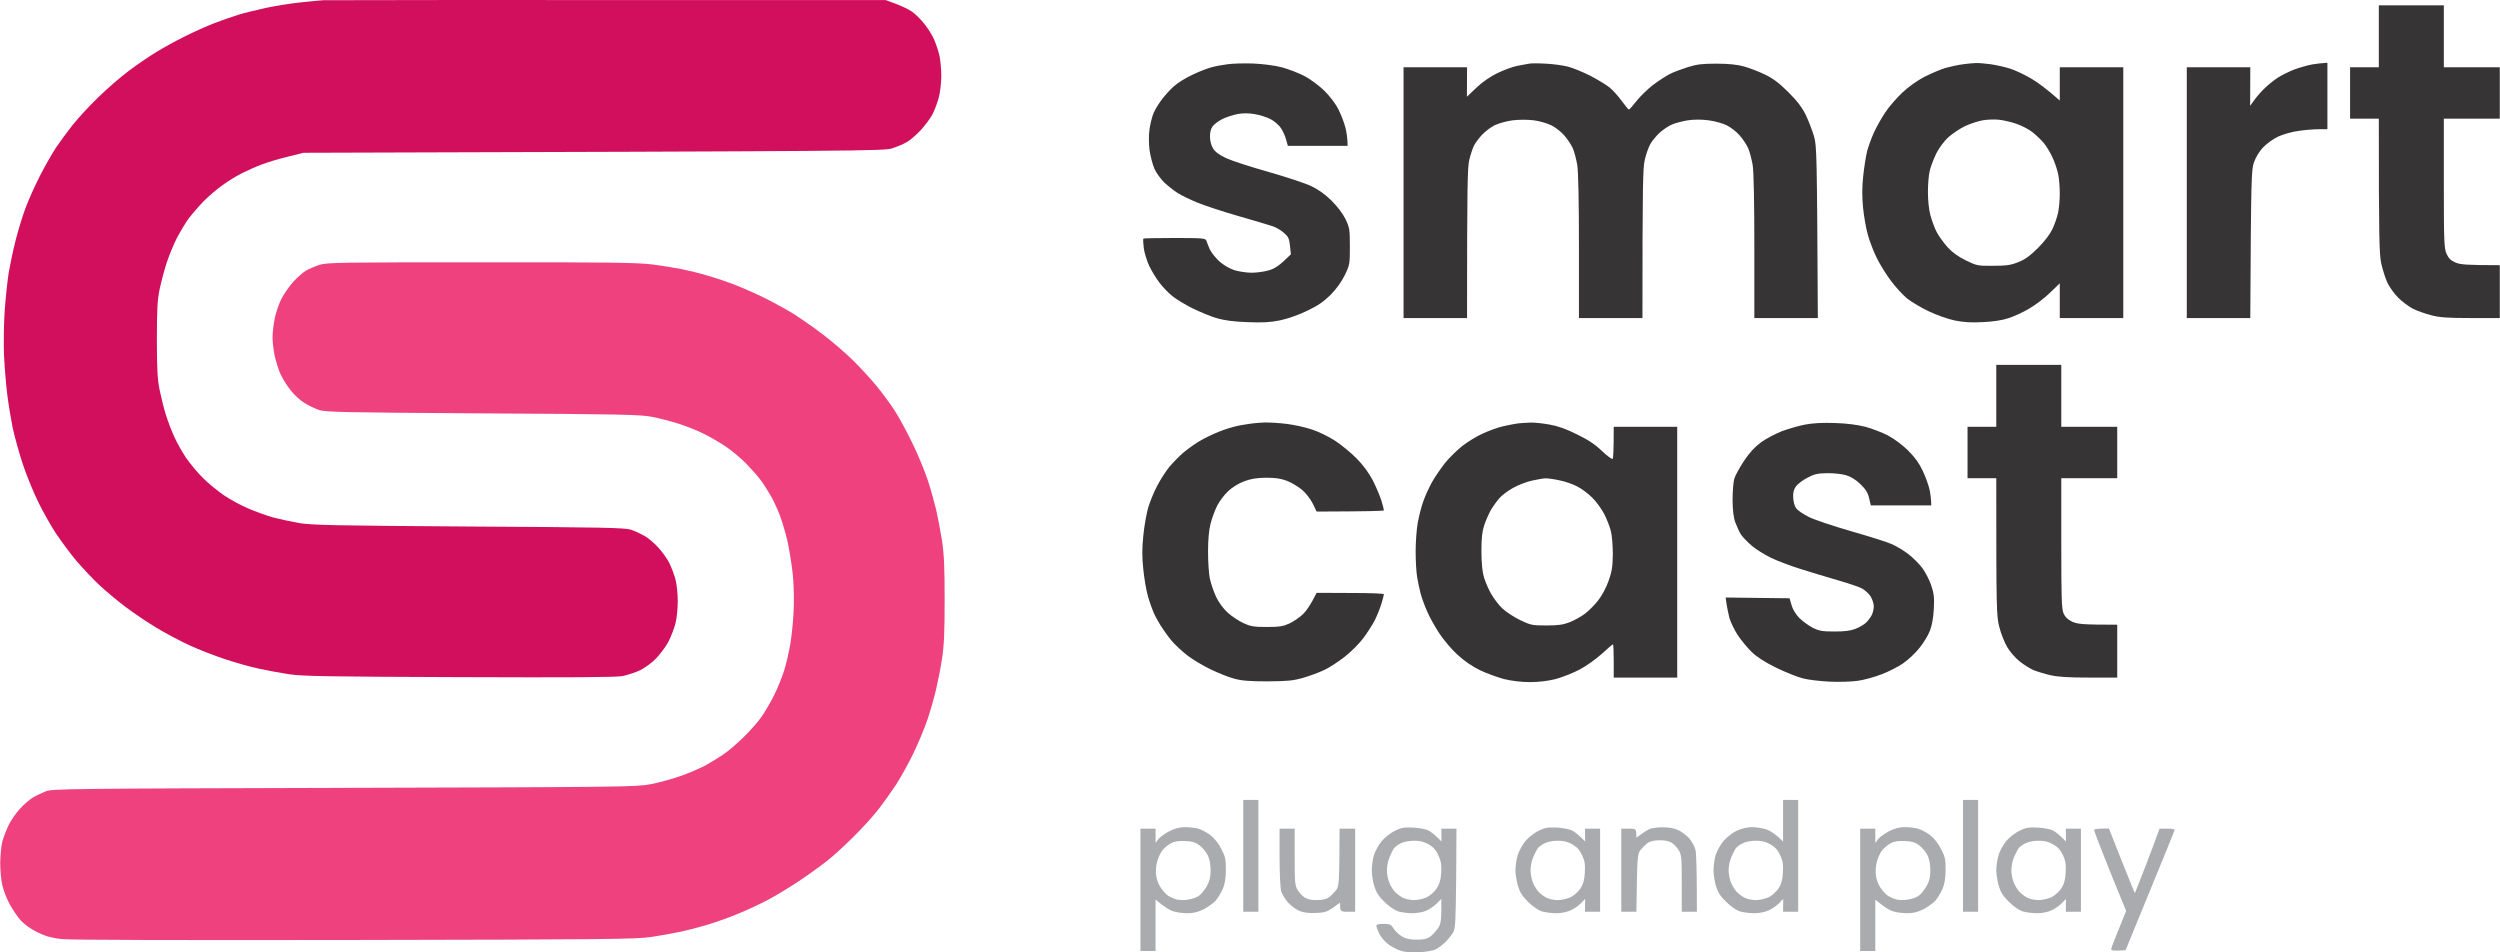 <svg width="420" height="160" viewBox="0 0 420 160" fill="none" xmlns="http://www.w3.org/2000/svg">
<path d="M50.359 0.417C51.832 0.264 53.585 0.087 54.296 0.036C54.982 0.011 76.548 -0.015 148.793 0.011L150.444 0.62C151.358 0.95 152.578 1.533 153.187 1.939C153.771 2.345 154.737 3.284 155.296 4.02C155.88 4.731 156.617 5.924 156.921 6.609C157.226 7.32 157.633 8.512 157.81 9.274C157.988 10.035 158.141 11.634 158.141 12.827C158.115 14.07 157.937 15.618 157.683 16.507C157.455 17.344 156.998 18.537 156.667 19.171C156.363 19.806 155.473 20.973 154.737 21.811C153.975 22.623 152.908 23.562 152.349 23.866C151.79 24.196 150.698 24.653 149.936 24.907C148.615 25.364 146.049 25.389 50.994 25.668L48.327 26.328C46.853 26.683 44.923 27.267 44.008 27.622C43.094 27.952 41.62 28.612 40.706 29.069C39.791 29.526 38.318 30.414 37.429 31.074C36.514 31.708 35.092 32.927 34.254 33.764C33.441 34.602 32.298 35.921 31.713 36.683C31.154 37.444 30.24 38.992 29.656 40.109C29.097 41.225 28.335 43.103 27.954 44.296C27.573 45.489 27.065 47.418 26.811 48.611C26.455 50.362 26.354 51.935 26.354 56.986C26.354 61.934 26.455 63.685 26.811 65.487C27.065 66.731 27.547 68.685 27.903 69.802C28.259 70.918 28.894 72.568 29.326 73.482C29.732 74.395 30.596 75.918 31.256 76.908C31.917 77.872 33.187 79.42 34.127 80.334C35.041 81.248 36.641 82.542 37.683 83.252C38.699 83.938 40.528 84.927 41.722 85.435C42.916 85.943 44.745 86.602 45.786 86.907C46.828 87.186 48.834 87.618 50.232 87.871C52.467 88.227 55.973 88.303 78.809 88.455C101.189 88.582 104.999 88.658 105.99 88.988C106.625 89.191 107.641 89.673 108.276 90.028C108.911 90.384 109.978 91.297 110.638 92.033C111.324 92.795 112.162 93.988 112.493 94.673C112.823 95.383 113.28 96.576 113.483 97.338C113.687 98.099 113.864 99.774 113.864 101.017C113.864 102.261 113.687 103.987 113.458 104.824C113.229 105.662 112.696 107.032 112.264 107.87C111.807 108.707 110.867 109.951 110.181 110.661C109.495 111.372 108.276 112.235 107.514 112.615C106.752 112.971 105.431 113.402 104.593 113.58C103.475 113.783 96.108 113.834 77.158 113.758C54.956 113.681 50.867 113.605 48.581 113.275C47.107 113.047 44.77 112.615 43.373 112.311C41.976 112.006 39.461 111.296 37.785 110.737C36.108 110.179 33.415 109.139 31.815 108.403C30.215 107.667 27.7 106.322 26.227 105.433C24.753 104.545 22.467 102.997 21.146 102.007C19.825 101.017 17.818 99.343 16.726 98.327C15.608 97.287 13.855 95.409 12.789 94.165C11.747 92.922 10.223 90.841 9.385 89.597C8.572 88.353 7.2 85.943 6.387 84.268C5.574 82.593 4.38 79.674 3.771 77.796C3.161 75.918 2.424 73.228 2.12 71.832C1.84 70.436 1.434 67.975 1.231 66.376C1.027 64.777 0.773 61.757 0.672 59.65C0.596 57.468 0.646 54.219 0.799 52.037C0.951 49.956 1.256 47.139 1.459 45.819C1.688 44.499 2.196 42.038 2.628 40.362C3.06 38.688 3.796 36.226 4.304 34.906C4.787 33.586 5.879 31.175 6.692 29.577C7.505 27.978 8.724 25.846 9.385 24.831C10.071 23.841 11.315 22.115 12.179 21.024C13.043 19.933 14.973 17.826 16.497 16.354C17.996 14.882 20.333 12.877 21.654 11.888C22.975 10.898 24.982 9.527 26.099 8.842C27.217 8.132 29.402 6.939 30.926 6.178C32.475 5.391 34.762 4.376 36.006 3.893C37.251 3.411 39.105 2.777 40.071 2.472C41.036 2.168 43.17 1.66 44.77 1.305C46.37 0.975 48.885 0.569 50.359 0.417Z" fill="#D10F5C"/>
<path d="M399.641 11.304V6.101V0.898H410.564V11.304H419.963V19.932H410.564V30.769C410.564 40.641 410.615 41.733 411.021 42.646C411.377 43.408 411.732 43.763 412.545 44.118C413.358 44.448 414.349 44.55 419.963 44.55V53.432H415.085C411.174 53.432 409.827 53.331 408.405 52.95C407.439 52.696 406.042 52.214 405.356 51.859C404.671 51.503 403.578 50.691 402.943 50.057C402.308 49.448 401.495 48.306 401.114 47.57C400.759 46.808 400.276 45.311 400.047 44.245C399.717 42.621 399.641 40.312 399.641 19.932H394.814V11.304H399.641Z" fill="#373435"/>
<path fill-rule="evenodd" clip-rule="evenodd" d="M237.448 139.035C238.438 139.085 239.581 139.314 239.988 139.517C240.394 139.745 241.08 140.253 242.172 141.369L242.147 139.212H244.687L244.636 147.536C244.56 154.617 244.509 155.937 244.154 156.597C243.925 157.028 243.341 157.739 242.884 158.221C242.401 158.678 241.664 159.261 241.258 159.464C240.851 159.693 239.581 159.921 238.464 159.972C237.092 160.048 236.076 159.972 235.288 159.718C234.653 159.515 233.713 159.007 233.18 158.601C232.647 158.195 231.986 157.409 231.707 156.85C231.453 156.292 231.224 155.683 231.224 155.531C231.224 155.311 231.63 155.201 232.443 155.201C233.51 155.226 233.688 155.302 234.145 156.013C234.425 156.47 235.06 157.053 235.542 157.333C236.177 157.713 236.889 157.865 238.006 157.865C239.2 157.865 239.734 157.739 240.293 157.333C240.674 157.053 241.258 156.419 241.588 155.937C242.071 155.226 242.172 154.744 242.147 151.013L241.334 151.825C240.877 152.282 240.064 152.815 239.556 153.018C239.022 153.247 237.981 153.424 237.27 153.424C236.533 153.424 235.466 153.272 234.907 153.12C234.298 152.917 233.383 152.308 232.596 151.521C231.605 150.582 231.199 149.897 230.868 148.856C230.64 148.095 230.462 146.902 230.462 146.191C230.462 145.506 230.614 144.364 230.818 143.653C231.046 142.968 231.63 141.877 232.164 141.268C232.697 140.633 233.713 139.872 234.399 139.542C235.466 139.035 235.974 138.958 237.448 139.035ZM234.094 142.638C233.942 142.917 233.612 143.577 233.409 144.11C233.18 144.618 233.002 145.557 233.002 146.191C233.002 146.826 233.18 147.765 233.409 148.298C233.612 148.805 234.044 149.516 234.348 149.82C234.653 150.15 235.263 150.607 235.669 150.81C236.076 151.039 236.94 151.216 237.575 151.216C238.21 151.216 239.175 150.988 239.708 150.734C240.267 150.455 241.004 149.82 241.36 149.262C241.842 148.501 242.045 147.841 242.122 146.597C242.198 145.278 242.096 144.669 241.664 143.73C241.283 142.841 240.826 142.334 240.064 141.877C239.251 141.42 238.591 141.242 237.575 141.242C236.736 141.242 235.822 141.42 235.288 141.699C234.806 141.928 234.272 142.359 234.094 142.638Z" fill="#A9ABAE"/>
<path d="M51.375 45.489C51.858 45.185 52.899 44.753 53.661 44.499C54.957 44.093 57.065 44.068 80.842 44.068C101.9 44.043 107.159 44.119 109.546 44.423C111.147 44.626 113.382 44.982 114.5 45.21C115.618 45.438 117.624 45.921 118.945 46.327C120.266 46.707 122.4 47.418 123.645 47.926C124.889 48.408 127.125 49.398 128.598 50.133C130.072 50.87 132.18 52.037 133.298 52.722C134.415 53.433 136.6 54.93 138.124 56.097C139.648 57.239 142.011 59.27 143.332 60.564C144.652 61.884 146.481 63.863 147.371 64.98C148.285 66.097 149.581 67.873 150.266 68.914C150.952 69.954 152.299 72.416 153.238 74.37C154.204 76.324 155.372 79.167 155.88 80.715C156.388 82.263 156.998 84.471 157.277 85.664C157.557 86.856 157.989 89.141 158.243 90.739C158.598 93.049 158.7 95.181 158.7 100.764C158.7 106.423 158.598 108.454 158.243 110.788C157.989 112.387 157.531 114.671 157.252 115.864C156.973 117.057 156.363 119.214 155.88 120.686C155.398 122.158 154.305 124.772 153.467 126.523C152.629 128.274 151.282 130.66 150.52 131.853C149.733 133.046 148.387 134.924 147.523 136.04C146.659 137.157 144.754 139.238 143.306 140.659C141.858 142.106 139.877 143.908 138.886 144.669C137.895 145.456 135.787 146.978 134.187 148.044C132.586 149.11 130.249 150.531 128.979 151.191C127.735 151.851 125.499 152.892 124.026 153.501C122.552 154.11 120.165 154.973 118.691 155.404C117.218 155.836 115.16 156.368 114.119 156.571C113.077 156.8 110.969 157.181 109.419 157.409C106.905 157.79 101.748 157.84 59.631 157.917C28.996 157.967 11.849 157.917 10.35 157.764C8.623 157.561 7.632 157.282 6.286 156.622C5.194 156.089 4.127 155.328 3.492 154.643C2.933 154.008 2.095 152.765 1.612 151.876C1.129 150.988 0.571 149.567 0.393 148.729C0.19 147.892 0.037 146.192 0.037 144.923C0.063 143.654 0.215 142.055 0.393 141.37C0.596 140.659 1.053 139.466 1.409 138.705C1.764 137.944 2.603 136.7 3.289 135.939C3.949 135.203 4.965 134.314 5.524 133.985C6.083 133.655 7.048 133.198 7.683 132.944C8.776 132.513 11.443 132.487 57.853 132.36C104.263 132.233 107.006 132.208 109.292 131.751C110.613 131.497 112.849 130.888 114.246 130.406C115.643 129.924 117.523 129.112 118.437 128.63C119.352 128.122 120.724 127.285 121.486 126.777C122.248 126.269 123.797 124.95 124.94 123.833C126.058 122.742 127.455 121.143 128.014 120.305C128.598 119.468 129.513 117.869 130.072 116.752C130.63 115.636 131.367 113.808 131.723 112.692C132.078 111.575 132.536 109.57 132.764 108.251C132.993 106.931 133.247 104.469 133.323 102.794C133.425 101.018 133.374 98.429 133.196 96.576C133.018 94.825 132.586 92.211 132.256 90.739C131.901 89.267 131.316 87.339 130.961 86.425C130.605 85.511 129.97 84.141 129.538 83.379C129.106 82.618 128.344 81.4 127.836 80.715C127.328 80.004 126.16 78.71 125.271 77.796C124.356 76.883 122.832 75.614 121.867 74.979C120.876 74.319 119.25 73.38 118.234 72.873C117.243 72.365 115.338 71.629 114.068 71.198C112.773 70.792 110.74 70.259 109.546 70.03C107.641 69.65 104.314 69.573 81.096 69.447C57.345 69.294 54.678 69.244 53.534 68.863C52.849 68.609 51.731 68.076 51.07 67.645C50.385 67.239 49.368 66.274 48.81 65.538C48.225 64.828 47.463 63.584 47.108 62.823C46.777 62.062 46.346 60.691 46.142 59.777C45.965 58.864 45.787 57.468 45.787 56.656C45.787 55.869 45.965 54.397 46.168 53.433C46.371 52.443 46.879 50.996 47.285 50.184C47.692 49.398 48.581 48.129 49.241 47.367C49.927 46.631 50.892 45.768 51.375 45.489Z" fill="#EE417D"/>
<path fill-rule="evenodd" clip-rule="evenodd" d="M210.521 10.669C212.172 10.745 214.153 10.999 215.347 11.304C216.465 11.608 218.167 12.268 219.158 12.776C220.123 13.283 221.622 14.4 222.485 15.238C223.4 16.151 224.365 17.395 224.848 18.359C225.28 19.222 225.813 20.592 226.016 21.379C226.219 22.191 226.397 23.232 226.397 24.501H216.363L216.058 23.435C215.906 22.826 215.5 21.963 215.169 21.481C214.839 20.998 214.077 20.339 213.442 20.009C212.807 19.679 211.613 19.298 210.775 19.171C209.759 18.994 208.793 18.994 207.854 19.171C207.091 19.323 205.948 19.704 205.339 20.009C204.729 20.313 204.018 20.846 203.738 21.201C203.434 21.608 203.256 22.242 203.281 22.978C203.281 23.663 203.484 24.45 203.789 24.932C204.145 25.516 204.831 26.023 206.025 26.582C206.964 27.013 210.14 28.054 213.061 28.866C215.982 29.703 219.234 30.769 220.25 31.251C221.495 31.835 222.587 32.622 223.679 33.688C224.67 34.678 225.584 35.87 226.042 36.809C226.727 38.231 226.778 38.535 226.778 41.377C226.778 44.321 226.753 44.499 225.94 46.2C225.356 47.367 224.543 48.509 223.527 49.549C222.333 50.717 221.368 51.377 219.539 52.24C218.065 52.95 216.287 53.559 214.966 53.838C213.315 54.168 212.045 54.219 209.505 54.118C207.244 54.041 205.644 53.813 204.424 53.458C203.434 53.179 201.63 52.417 200.36 51.808C199.09 51.174 197.54 50.235 196.905 49.702C196.245 49.169 195.305 48.179 194.771 47.468C194.238 46.783 193.476 45.514 193.069 44.677C192.688 43.839 192.257 42.494 192.155 41.682C192.053 40.87 192.028 40.159 192.079 40.083C192.129 40.032 194.517 39.982 197.362 39.982C202.036 39.982 202.544 40.032 202.671 40.438C202.748 40.667 203.002 41.327 203.23 41.86C203.484 42.393 204.196 43.306 204.831 43.89C205.491 44.499 206.533 45.108 207.371 45.387C208.133 45.616 209.428 45.819 210.267 45.819C211.105 45.819 212.426 45.641 213.188 45.413C214.179 45.108 214.915 44.677 216.871 42.723L216.719 41.301C216.592 40.058 216.44 39.753 215.677 39.093C215.195 38.662 214.331 38.18 213.798 38.002C213.264 37.825 210.648 37.038 207.981 36.276C205.313 35.515 202.214 34.474 201.046 33.992C199.903 33.51 198.48 32.825 197.87 32.444C197.286 32.064 196.295 31.302 195.66 30.718C195.025 30.109 194.263 29.069 193.933 28.333C193.628 27.622 193.273 26.201 193.12 25.211C192.993 24.069 192.968 22.724 193.12 21.709C193.247 20.795 193.552 19.603 193.781 19.044C194.009 18.486 194.619 17.471 195.152 16.76C195.66 16.075 196.6 15.034 197.21 14.502C197.82 13.943 199.242 13.055 200.36 12.547C201.478 12.014 202.9 11.456 203.535 11.304C204.17 11.126 205.364 10.898 206.202 10.796C207.041 10.669 208.997 10.619 210.521 10.669ZM259.674 10.695C260.868 10.745 262.519 10.974 263.358 11.177C264.196 11.38 265.898 12.091 267.168 12.725C268.438 13.385 269.886 14.273 270.419 14.705C270.953 15.136 271.867 16.151 272.452 16.963C273.036 17.75 273.569 18.41 273.646 18.41C273.722 18.435 274.306 17.775 274.941 16.963C275.576 16.151 276.846 14.933 277.735 14.248C278.624 13.588 279.869 12.776 280.504 12.446C281.139 12.116 282.511 11.608 283.552 11.278C285.077 10.796 286.016 10.695 288.379 10.695C290.309 10.695 291.859 10.847 292.951 11.152C293.866 11.405 295.466 12.014 296.508 12.522C297.93 13.207 298.921 13.969 300.445 15.491C301.918 16.938 302.731 18.029 303.366 19.298C303.823 20.262 304.459 21.887 304.738 22.851C305.221 24.526 305.246 25.465 305.398 53.432H294.729V41.504C294.729 33.815 294.628 28.917 294.45 27.724C294.272 26.734 293.942 25.44 293.688 24.881C293.434 24.323 292.799 23.359 292.265 22.75C291.732 22.14 290.767 21.379 290.081 21.049C289.42 20.719 288.049 20.339 287.033 20.212C285.915 20.059 284.569 20.059 283.552 20.212C282.638 20.364 281.444 20.669 280.885 20.922C280.326 21.151 279.437 21.76 278.878 22.242C278.345 22.724 277.634 23.562 277.303 24.12C276.973 24.678 276.541 25.871 276.338 26.785C276.008 28.155 275.932 30.592 275.932 53.432H265.263V41.504C265.263 33.815 265.161 28.917 264.983 27.724C264.806 26.734 264.475 25.44 264.221 24.881C263.967 24.323 263.332 23.359 262.799 22.75C262.265 22.14 261.3 21.379 260.614 21.049C259.954 20.719 258.658 20.339 257.693 20.212C256.677 20.085 255.254 20.085 254.137 20.212C253.146 20.339 251.774 20.719 251.088 21.049C250.428 21.379 249.463 22.115 248.929 22.699C248.421 23.257 247.811 24.069 247.608 24.501C247.405 24.932 247.049 25.973 246.846 26.836C246.541 28.13 246.465 30.769 246.465 53.432H235.796V11.304H246.465L246.44 16.253L248.04 14.73C249.031 13.791 250.377 12.852 251.546 12.294C252.587 11.786 254.086 11.228 254.848 11.075C255.61 10.923 256.524 10.745 256.88 10.695C257.236 10.619 258.48 10.619 259.674 10.695ZM331.944 10.593C332.376 10.568 333.519 10.669 334.484 10.796C335.449 10.948 336.948 11.278 337.786 11.558C338.625 11.837 340.174 12.573 341.216 13.182C342.257 13.791 343.781 14.882 346.042 16.887V11.304H356.711V53.432H346.042V47.595L344.442 49.143C343.578 50.006 342.003 51.199 340.962 51.808C339.92 52.443 338.32 53.179 337.405 53.458C336.364 53.813 334.789 54.041 333.087 54.118C331.156 54.219 329.861 54.143 328.388 53.838C327.27 53.61 325.339 52.925 324.069 52.316C322.799 51.732 321.173 50.742 320.437 50.184C319.725 49.6 318.506 48.281 317.744 47.265C316.982 46.276 315.89 44.525 315.331 43.408C314.772 42.291 314.086 40.515 313.807 39.474C313.502 38.434 313.146 36.378 312.994 34.906C312.816 33.028 312.816 31.454 313.019 29.576C313.172 28.105 313.476 26.227 313.68 25.389C313.908 24.552 314.416 23.13 314.848 22.217C315.255 21.303 316.093 19.831 316.702 18.917C317.287 18.004 318.582 16.532 319.522 15.618C320.589 14.603 322.062 13.562 323.307 12.903C324.425 12.344 326.025 11.659 326.863 11.405C327.702 11.177 329.023 10.898 329.785 10.796C330.547 10.695 331.512 10.593 331.944 10.593ZM330.089 21.201C329.226 21.633 327.981 22.47 327.295 23.079C326.609 23.714 325.746 24.881 325.288 25.795C324.857 26.683 324.349 28.003 324.196 28.688C324.018 29.399 323.891 30.972 323.891 32.241C323.891 33.561 324.044 35.185 324.298 36.124C324.526 36.987 324.984 38.231 325.314 38.89C325.644 39.576 326.482 40.718 327.143 41.479C328.006 42.418 328.946 43.103 330.293 43.763C332.122 44.651 332.299 44.677 334.865 44.651C337.05 44.651 337.812 44.55 339.056 44.042C340.2 43.611 341.012 43.002 342.384 41.657C343.502 40.54 344.416 39.322 344.823 38.459C345.178 37.698 345.61 36.454 345.763 35.718C345.915 35.008 346.042 33.561 346.042 32.571C346.042 31.556 345.941 30.084 345.788 29.323C345.636 28.561 345.204 27.242 344.797 26.404C344.416 25.567 343.756 24.501 343.349 24.018C342.943 23.536 342.105 22.724 341.47 22.217C340.835 21.709 339.59 21.075 338.675 20.77C337.761 20.465 336.44 20.161 335.754 20.11C335.043 20.034 333.849 20.085 333.087 20.212C332.325 20.339 330.979 20.795 330.089 21.201ZM391.004 10.543V21.709H389.531C388.743 21.709 387.219 21.836 386.178 21.988C385.136 22.115 383.612 22.547 382.774 22.927C381.936 23.308 380.818 24.12 380.208 24.755C379.548 25.44 378.964 26.43 378.659 27.292C378.227 28.561 378.176 29.779 378.049 53.432H367.38V11.304H378.049L378.024 17.775L378.76 16.76C379.167 16.202 379.929 15.314 380.488 14.806C381.021 14.273 381.986 13.512 382.621 13.08C383.257 12.674 384.501 12.04 385.416 11.684C386.33 11.355 387.702 10.948 388.464 10.822C389.226 10.695 390.115 10.593 391.004 10.543ZM335.373 61.3H346.296V71.705H355.695V80.334H346.296V91.246C346.296 100.383 346.347 102.312 346.677 103.048C346.957 103.682 347.388 104.088 348.125 104.443C349.04 104.849 349.776 104.951 355.695 104.951V113.834H350.996C347.566 113.834 345.813 113.732 344.442 113.427C343.451 113.199 342.156 112.793 341.597 112.565C341.038 112.311 339.996 111.676 339.311 111.118C338.599 110.56 337.659 109.494 337.228 108.732C336.77 107.971 336.161 106.448 335.881 105.332C335.399 103.428 335.373 102.54 335.373 80.334H330.547V71.705H335.373V61.3ZM212.68 70.969C213.442 70.969 215.042 71.07 216.236 71.223C217.43 71.375 219.31 71.781 220.428 72.162C221.571 72.543 223.298 73.38 224.365 74.091C225.407 74.776 227.007 76.096 227.921 77.034C228.988 78.1 229.954 79.42 230.639 80.714C231.198 81.831 231.859 83.379 232.087 84.141C232.316 84.902 232.494 85.612 232.494 85.739C232.494 85.841 229.954 85.917 221.19 85.942L220.555 84.623C220.199 83.887 219.412 82.872 218.777 82.313C218.141 81.78 216.998 81.095 216.236 80.79C215.195 80.385 214.28 80.258 212.68 80.258C211.08 80.283 210.14 80.435 208.997 80.867C208.108 81.197 206.99 81.882 206.329 82.516C205.694 83.1 204.881 84.191 204.5 84.927C204.119 85.689 203.611 87.034 203.383 87.947C203.103 89.013 202.951 90.663 202.951 92.642C202.951 94.317 203.078 96.373 203.256 97.21C203.434 98.048 203.916 99.418 204.297 100.256C204.729 101.17 205.491 102.235 206.253 102.921C206.914 103.53 208.108 104.317 208.87 104.672C210.064 105.23 210.622 105.332 212.807 105.332C214.915 105.332 215.55 105.23 216.617 104.748C217.303 104.418 218.345 103.733 218.904 103.174C219.462 102.642 220.199 101.601 221.19 99.596L226.829 99.621C229.954 99.621 232.494 99.698 232.494 99.825C232.494 99.926 232.316 100.637 232.087 101.398C231.859 102.159 231.351 103.428 230.97 104.19C230.589 104.951 229.7 106.321 229.039 107.21C228.353 108.123 226.931 109.545 225.889 110.357C224.848 111.169 223.298 112.184 222.46 112.565C221.622 112.971 220.021 113.554 218.904 113.884C217.176 114.366 216.262 114.443 212.934 114.468C209.937 114.468 208.59 114.366 207.345 114.011C206.431 113.783 204.678 113.072 203.408 112.463C202.138 111.854 200.385 110.813 199.496 110.128C198.607 109.443 197.388 108.301 196.804 107.616C196.219 106.905 195.406 105.763 194.975 105.078C194.543 104.367 193.984 103.352 193.755 102.794C193.527 102.235 193.095 101.043 192.841 100.129C192.587 99.215 192.231 97.236 192.079 95.688C191.85 93.581 191.85 92.186 192.079 89.978C192.231 88.379 192.612 86.272 192.892 85.283C193.196 84.293 193.857 82.643 194.416 81.603C194.949 80.562 195.889 79.115 196.473 78.405C197.083 77.694 198.074 76.679 198.709 76.121C199.344 75.588 200.538 74.7 201.376 74.192C202.214 73.684 203.764 72.923 204.805 72.517C205.847 72.086 207.396 71.629 208.235 71.477C209.073 71.324 210.114 71.172 210.521 71.121C210.927 71.07 211.918 70.994 212.68 70.969ZM257.134 70.994C257.769 70.969 259.192 71.121 260.309 71.324C261.732 71.578 263.129 72.06 264.933 72.974C266.812 73.888 268.006 74.674 269.124 75.766C270.013 76.603 270.8 77.187 270.927 77.085C271.029 76.984 271.105 75.74 271.105 71.705H281.774V113.834H271.105V111.042C271.105 109.494 271.054 108.25 270.978 108.25C270.902 108.25 270.064 108.961 269.124 109.824C268.159 110.712 266.482 111.905 265.364 112.488C264.272 113.072 262.443 113.783 261.325 114.087C259.979 114.417 258.506 114.595 257.007 114.595C255.584 114.595 253.959 114.392 252.689 114.087C251.571 113.783 249.742 113.123 248.624 112.59C247.329 111.955 245.957 111.016 244.839 109.976C243.874 109.113 242.502 107.463 241.766 106.347C241.029 105.23 240.089 103.53 239.683 102.54C239.251 101.55 238.794 100.256 238.641 99.621C238.463 98.987 238.235 97.794 238.082 96.957C237.93 96.119 237.828 94.191 237.828 92.642C237.828 91.094 237.981 88.937 238.184 87.82C238.387 86.704 238.794 85.105 239.098 84.267C239.378 83.43 240.038 82.009 240.521 81.095C241.029 80.181 242.045 78.71 242.756 77.796C243.493 76.882 244.814 75.588 245.728 74.877C246.617 74.192 248.142 73.253 249.132 72.822C250.123 72.365 251.647 71.806 252.562 71.603C253.476 71.4 254.619 71.172 255.102 71.121C255.584 71.07 256.499 71.02 257.134 70.994ZM254.213 81.958C253.374 82.415 252.333 83.201 251.927 83.658C251.495 84.141 250.86 85.029 250.479 85.663C250.123 86.298 249.615 87.44 249.361 88.201C249.005 89.267 248.878 90.333 248.878 92.642C248.904 94.799 249.031 96.094 249.336 97.084C249.564 97.845 250.123 99.088 250.529 99.799C250.961 100.535 251.774 101.626 252.358 102.185C252.968 102.768 254.314 103.657 255.356 104.164C257.159 105.027 257.388 105.078 259.801 105.078C261.808 105.078 262.646 104.951 263.739 104.52C264.501 104.215 265.644 103.581 266.279 103.098C266.914 102.616 267.905 101.626 268.489 100.865C269.124 100.078 269.861 98.683 270.242 97.591C270.8 96.043 270.927 95.206 270.953 93.15C270.953 91.754 270.826 89.978 270.623 89.216C270.445 88.455 269.911 87.135 269.48 86.298C269.048 85.486 268.159 84.242 267.473 83.582C266.812 82.922 265.669 82.059 264.933 81.704C264.221 81.323 262.875 80.867 261.96 80.689C261.046 80.486 260.03 80.359 259.674 80.359C259.319 80.359 258.303 80.537 257.388 80.74C256.474 80.943 255.051 81.476 254.213 81.958ZM308.32 71.07C310.276 71.121 312.105 71.375 313.4 71.705C314.518 72.01 316.245 72.669 317.21 73.177C318.252 73.735 319.649 74.776 320.564 75.689C321.681 76.806 322.443 77.847 323.028 79.115C323.51 80.131 324.018 81.577 324.171 82.288C324.323 83.024 324.45 83.912 324.45 84.902H314.289L314.01 83.684C313.807 82.795 313.451 82.212 312.562 81.349C311.749 80.562 310.962 80.08 310.098 79.826C309.387 79.623 307.964 79.471 306.923 79.496C305.373 79.522 304.763 79.648 303.646 80.258C302.884 80.638 302.045 81.298 301.74 81.679C301.359 82.212 301.207 82.745 301.258 83.582C301.283 84.318 301.486 85.029 301.766 85.409C302.045 85.765 303.011 86.425 303.9 86.856C304.789 87.313 307.989 88.379 310.987 89.242C313.984 90.105 317.083 91.069 317.846 91.424C318.608 91.754 319.852 92.516 320.614 93.099C321.376 93.683 322.418 94.723 322.951 95.434C323.459 96.119 324.145 97.439 324.45 98.353C324.907 99.723 324.984 100.408 324.882 102.286C324.806 103.784 324.577 105.053 324.222 105.966C323.942 106.728 323.129 108.047 322.469 108.859C321.808 109.697 320.589 110.839 319.751 111.423C318.912 112.006 317.287 112.844 316.118 113.275C314.975 113.732 313.197 114.214 312.181 114.366C311.165 114.519 309.056 114.595 307.431 114.519C305.83 114.443 303.773 114.214 302.858 113.96C301.944 113.732 299.937 112.92 298.413 112.184C296.508 111.245 295.187 110.407 294.272 109.519C293.561 108.834 292.494 107.54 291.91 106.651C291.351 105.788 290.741 104.494 290.538 103.809C290.36 103.098 290.132 102.058 289.903 100.383L300.648 100.51L300.978 101.652C301.156 102.337 301.69 103.2 302.274 103.809C302.833 104.367 303.849 105.103 304.535 105.459C305.602 105.992 306.135 106.093 308.193 106.093C309.945 106.093 310.911 105.966 311.749 105.636C312.384 105.382 313.172 104.926 313.476 104.621C313.807 104.317 314.238 103.758 314.442 103.352C314.645 102.971 314.797 102.286 314.797 101.829C314.797 101.398 314.543 100.637 314.238 100.154C313.908 99.672 313.248 99.088 312.765 98.835C312.282 98.581 310.453 97.972 308.701 97.464C306.948 96.957 304.154 96.119 302.477 95.586C300.801 95.053 298.565 94.216 297.524 93.708C296.482 93.201 295.034 92.312 294.323 91.703C293.612 91.094 292.799 90.257 292.519 89.851C292.24 89.445 291.808 88.506 291.554 87.82C291.224 86.932 291.097 85.765 291.072 84.014C291.072 82.618 291.199 81.019 291.351 80.461C291.503 79.902 292.265 78.532 293.002 77.415C293.942 76.019 294.806 75.08 295.873 74.294C296.711 73.684 298.286 72.872 299.353 72.441C300.445 72.035 302.223 71.527 303.29 71.324C304.636 71.07 306.262 70.994 308.32 71.07Z" fill="#373435"/>
<path fill-rule="evenodd" clip-rule="evenodd" d="M208.869 134.39H211.41V153.17H208.869V134.39ZM299.556 134.39H302.096V153.17H299.556L299.581 151.013L298.87 151.749C298.489 152.155 297.701 152.688 297.142 152.942C296.558 153.221 295.542 153.424 294.729 153.424C293.967 153.424 292.875 153.272 292.316 153.12C291.706 152.917 290.792 152.307 290.004 151.521C289.014 150.582 288.607 149.896 288.277 148.856C288.048 148.095 287.87 146.876 287.87 146.191C287.87 145.481 288.023 144.339 288.226 143.653C288.455 142.943 289.039 141.877 289.572 141.268C290.106 140.633 291.097 139.872 291.808 139.542C292.595 139.187 293.561 138.958 294.348 138.958C295.034 138.958 296.126 139.136 296.761 139.339C297.396 139.567 298.285 140.1 299.556 141.369V134.39ZM291.528 142.638C291.351 142.917 291.046 143.577 290.817 144.11C290.589 144.618 290.411 145.557 290.411 146.191C290.411 146.826 290.589 147.765 290.817 148.298C291.02 148.805 291.452 149.516 291.757 149.82C292.062 150.15 292.672 150.607 293.078 150.81C293.51 151.039 294.373 151.216 294.983 151.216C295.618 151.216 296.583 150.988 297.142 150.734C297.701 150.455 298.412 149.82 298.793 149.262C299.276 148.501 299.454 147.841 299.53 146.597C299.606 145.278 299.53 144.668 299.098 143.729C298.692 142.841 298.26 142.334 297.473 141.877C296.685 141.42 296.025 141.242 294.983 141.242C294.145 141.242 293.23 141.42 292.722 141.699C292.24 141.928 291.681 142.359 291.528 142.638ZM329.784 134.39H332.325V153.17H329.784V134.39ZM199.089 138.958C199.801 138.958 200.791 139.085 201.325 139.212C201.833 139.364 202.747 139.847 203.357 140.303C204.017 140.811 204.729 141.725 205.186 142.638C205.872 143.933 205.948 144.389 205.948 146.166C205.923 147.663 205.77 148.526 205.415 149.364C205.135 149.998 204.602 150.861 204.271 151.267C203.916 151.673 203.001 152.333 202.265 152.739C201.223 153.246 200.512 153.424 199.47 153.424C198.708 153.424 197.641 153.272 197.083 153.094C196.549 152.942 195.66 152.409 194.136 151.14V159.769H191.596V139.212H194.136V141.623L194.593 140.989C194.873 140.633 195.685 140.05 196.448 139.644C197.413 139.161 198.2 138.958 199.089 138.958ZM195.254 142.892C194.949 143.298 194.542 144.161 194.39 144.795C194.212 145.43 194.136 146.445 194.238 147.079C194.314 147.714 194.644 148.602 194.974 149.084C195.279 149.567 195.838 150.176 196.168 150.429C196.524 150.683 197.21 150.988 197.692 151.115C198.2 151.242 199.115 151.242 199.724 151.115C200.36 151.013 201.172 150.709 201.503 150.429C201.858 150.176 202.417 149.44 202.773 148.831C203.23 147.993 203.382 147.333 203.382 146.191C203.382 145.201 203.205 144.313 202.9 143.679C202.62 143.12 202.011 142.384 201.528 142.029C200.868 141.522 200.309 141.344 199.115 141.293C198.022 141.242 197.337 141.344 196.702 141.674C196.219 141.928 195.584 142.486 195.254 142.892ZM261.579 139.034C262.57 139.085 263.713 139.314 264.119 139.517C264.551 139.745 265.212 140.253 266.304 141.369L266.279 139.212H268.819V153.17H266.279L266.304 151.013L265.593 151.749C265.212 152.155 264.424 152.688 263.865 152.942C263.281 153.221 262.265 153.424 261.452 153.424C260.69 153.424 259.598 153.272 259.039 153.12C258.429 152.917 257.515 152.307 256.727 151.521C255.762 150.582 255.33 149.896 255.025 148.856C254.797 148.095 254.593 146.902 254.593 146.191C254.593 145.506 254.771 144.364 254.974 143.653C255.178 142.968 255.787 141.877 256.295 141.268C256.829 140.633 257.845 139.872 258.531 139.542C259.598 139.034 260.106 138.958 261.579 139.034ZM258.251 142.638C258.074 142.917 257.769 143.577 257.54 144.11C257.311 144.618 257.134 145.557 257.134 146.191C257.134 146.826 257.311 147.765 257.54 148.298C257.743 148.805 258.175 149.516 258.48 149.82C258.785 150.15 259.394 150.607 259.801 150.81C260.233 151.039 261.096 151.216 261.706 151.216C262.341 151.216 263.306 150.988 263.865 150.734C264.424 150.455 265.135 149.82 265.516 149.262C265.999 148.501 266.177 147.841 266.253 146.597C266.329 145.278 266.253 144.668 265.821 143.729C265.415 142.841 264.983 142.334 264.196 141.877C263.408 141.42 262.748 141.242 261.706 141.242C260.868 141.242 259.953 141.42 259.445 141.699C258.963 141.928 258.404 142.359 258.251 142.638ZM279.361 138.984C280.326 138.984 281.266 139.136 281.901 139.44C282.46 139.694 283.298 140.303 283.755 140.811C284.213 141.344 284.695 142.181 284.822 142.714C284.975 143.222 285.076 145.785 285.076 153.17H282.536V148.399C282.536 144.11 282.485 143.577 282.028 142.841C281.749 142.384 281.215 141.801 280.834 141.572C280.377 141.293 279.64 141.141 278.726 141.166C277.76 141.192 277.151 141.344 276.693 141.699C276.363 141.978 275.83 142.511 275.55 142.867C275.093 143.501 275.042 144.009 274.915 153.17H272.375V139.212H273.645C274.89 139.212 274.915 139.237 274.915 140.735L275.754 140.126C276.211 139.77 276.871 139.39 277.201 139.237C277.557 139.111 278.522 138.984 279.361 138.984ZM320.004 138.958C320.716 138.958 321.706 139.085 322.24 139.212C322.748 139.364 323.662 139.847 324.272 140.303C324.932 140.811 325.644 141.725 326.101 142.638C326.787 143.933 326.863 144.389 326.863 146.166C326.838 147.663 326.685 148.526 326.33 149.364C326.05 149.998 325.517 150.861 325.186 151.267C324.831 151.673 323.916 152.333 323.18 152.739C322.138 153.246 321.427 153.424 320.385 153.424C319.623 153.424 318.556 153.272 317.998 153.094C317.464 152.942 316.575 152.409 315.051 151.14V159.769H312.511V139.212H315.051V141.623L315.508 140.989C315.788 140.633 316.6 140.05 317.363 139.644C318.328 139.161 319.115 138.958 320.004 138.958ZM316.169 142.892C315.864 143.298 315.457 144.161 315.305 144.795C315.127 145.43 315.051 146.445 315.153 147.079C315.229 147.714 315.559 148.602 315.889 149.084C316.194 149.567 316.753 150.176 317.083 150.429C317.439 150.683 318.125 150.988 318.607 151.115C319.115 151.242 320.03 151.242 320.639 151.115C321.275 151.013 322.087 150.709 322.418 150.429C322.773 150.176 323.332 149.44 323.688 148.831C324.145 147.993 324.297 147.333 324.297 146.191C324.297 145.201 324.12 144.313 323.815 143.679C323.535 143.12 322.926 142.384 322.443 142.029C321.783 141.522 321.224 141.344 320.03 141.293C318.938 141.242 318.252 141.344 317.617 141.674C317.134 141.928 316.499 142.486 316.169 142.892ZM342.358 139.034C343.349 139.085 344.492 139.314 344.899 139.517C345.331 139.745 345.991 140.253 347.083 141.369L347.058 139.212H349.598V153.17H347.058L347.083 151.013L346.372 151.749C345.991 152.155 345.203 152.688 344.645 152.942C344.06 153.221 343.044 153.424 342.231 153.424C341.469 153.424 340.377 153.272 339.818 153.12C339.209 152.917 338.294 152.307 337.507 151.521C336.541 150.582 336.109 149.896 335.805 148.856C335.576 148.095 335.373 146.876 335.373 146.191C335.373 145.481 335.551 144.339 335.754 143.653C335.957 142.943 336.567 141.877 337.075 141.268C337.608 140.633 338.624 139.872 339.31 139.542C340.377 139.034 340.885 138.958 342.358 139.034ZM339.031 142.638C338.853 142.917 338.548 143.577 338.319 144.085C338.091 144.618 337.913 145.557 337.913 146.191C337.913 146.826 338.091 147.765 338.319 148.272C338.523 148.805 338.955 149.516 339.259 149.82C339.564 150.15 340.174 150.607 340.58 150.81C341.012 151.039 341.876 151.216 342.485 151.216C343.12 151.216 344.086 150.988 344.645 150.734C345.203 150.455 345.915 149.82 346.296 149.262C346.778 148.501 346.956 147.841 347.032 146.597C347.109 145.278 347.032 144.668 346.601 143.704C346.194 142.841 345.762 142.334 344.975 141.877C344.187 141.42 343.527 141.242 342.485 141.242C341.647 141.242 340.733 141.42 340.225 141.699C339.742 141.928 339.183 142.359 339.031 142.638ZM214.966 139.212H217.506V143.983C217.506 148.272 217.557 148.805 218.014 149.541C218.294 149.998 218.852 150.582 219.233 150.81C219.691 151.089 220.402 151.242 221.316 151.216C222.248 151.199 222.917 151.03 223.323 150.709C223.653 150.455 224.161 149.922 224.466 149.541C224.974 148.856 225 148.501 225.051 139.212H227.667V153.17H226.397C225.152 153.17 225.127 153.145 225.127 151.648L223.958 152.485C222.993 153.17 222.536 153.323 221.113 153.373C220.021 153.449 219.056 153.323 218.395 153.069C217.836 152.866 216.947 152.231 216.439 151.673C215.906 151.089 215.372 150.201 215.22 149.693C215.093 149.161 214.966 146.597 214.966 143.983V139.212ZM354.298 139.187L356.457 144.643C357.651 147.638 358.641 150.074 358.667 150.049C358.692 150.023 359.429 148.145 360.292 145.912C361.131 143.704 362.071 141.268 362.807 139.212H364.077C364.789 139.212 365.348 139.288 365.348 139.39C365.348 139.491 363.493 144.085 357.092 159.642L355.898 159.693C355.06 159.743 354.679 159.667 354.679 159.439C354.679 159.261 355.263 157.764 357.193 153.043L354.45 146.318C352.951 142.613 351.757 139.491 351.808 139.39C351.859 139.288 352.469 139.187 354.298 139.187Z" fill="#A9ABAE"/>
</svg>
